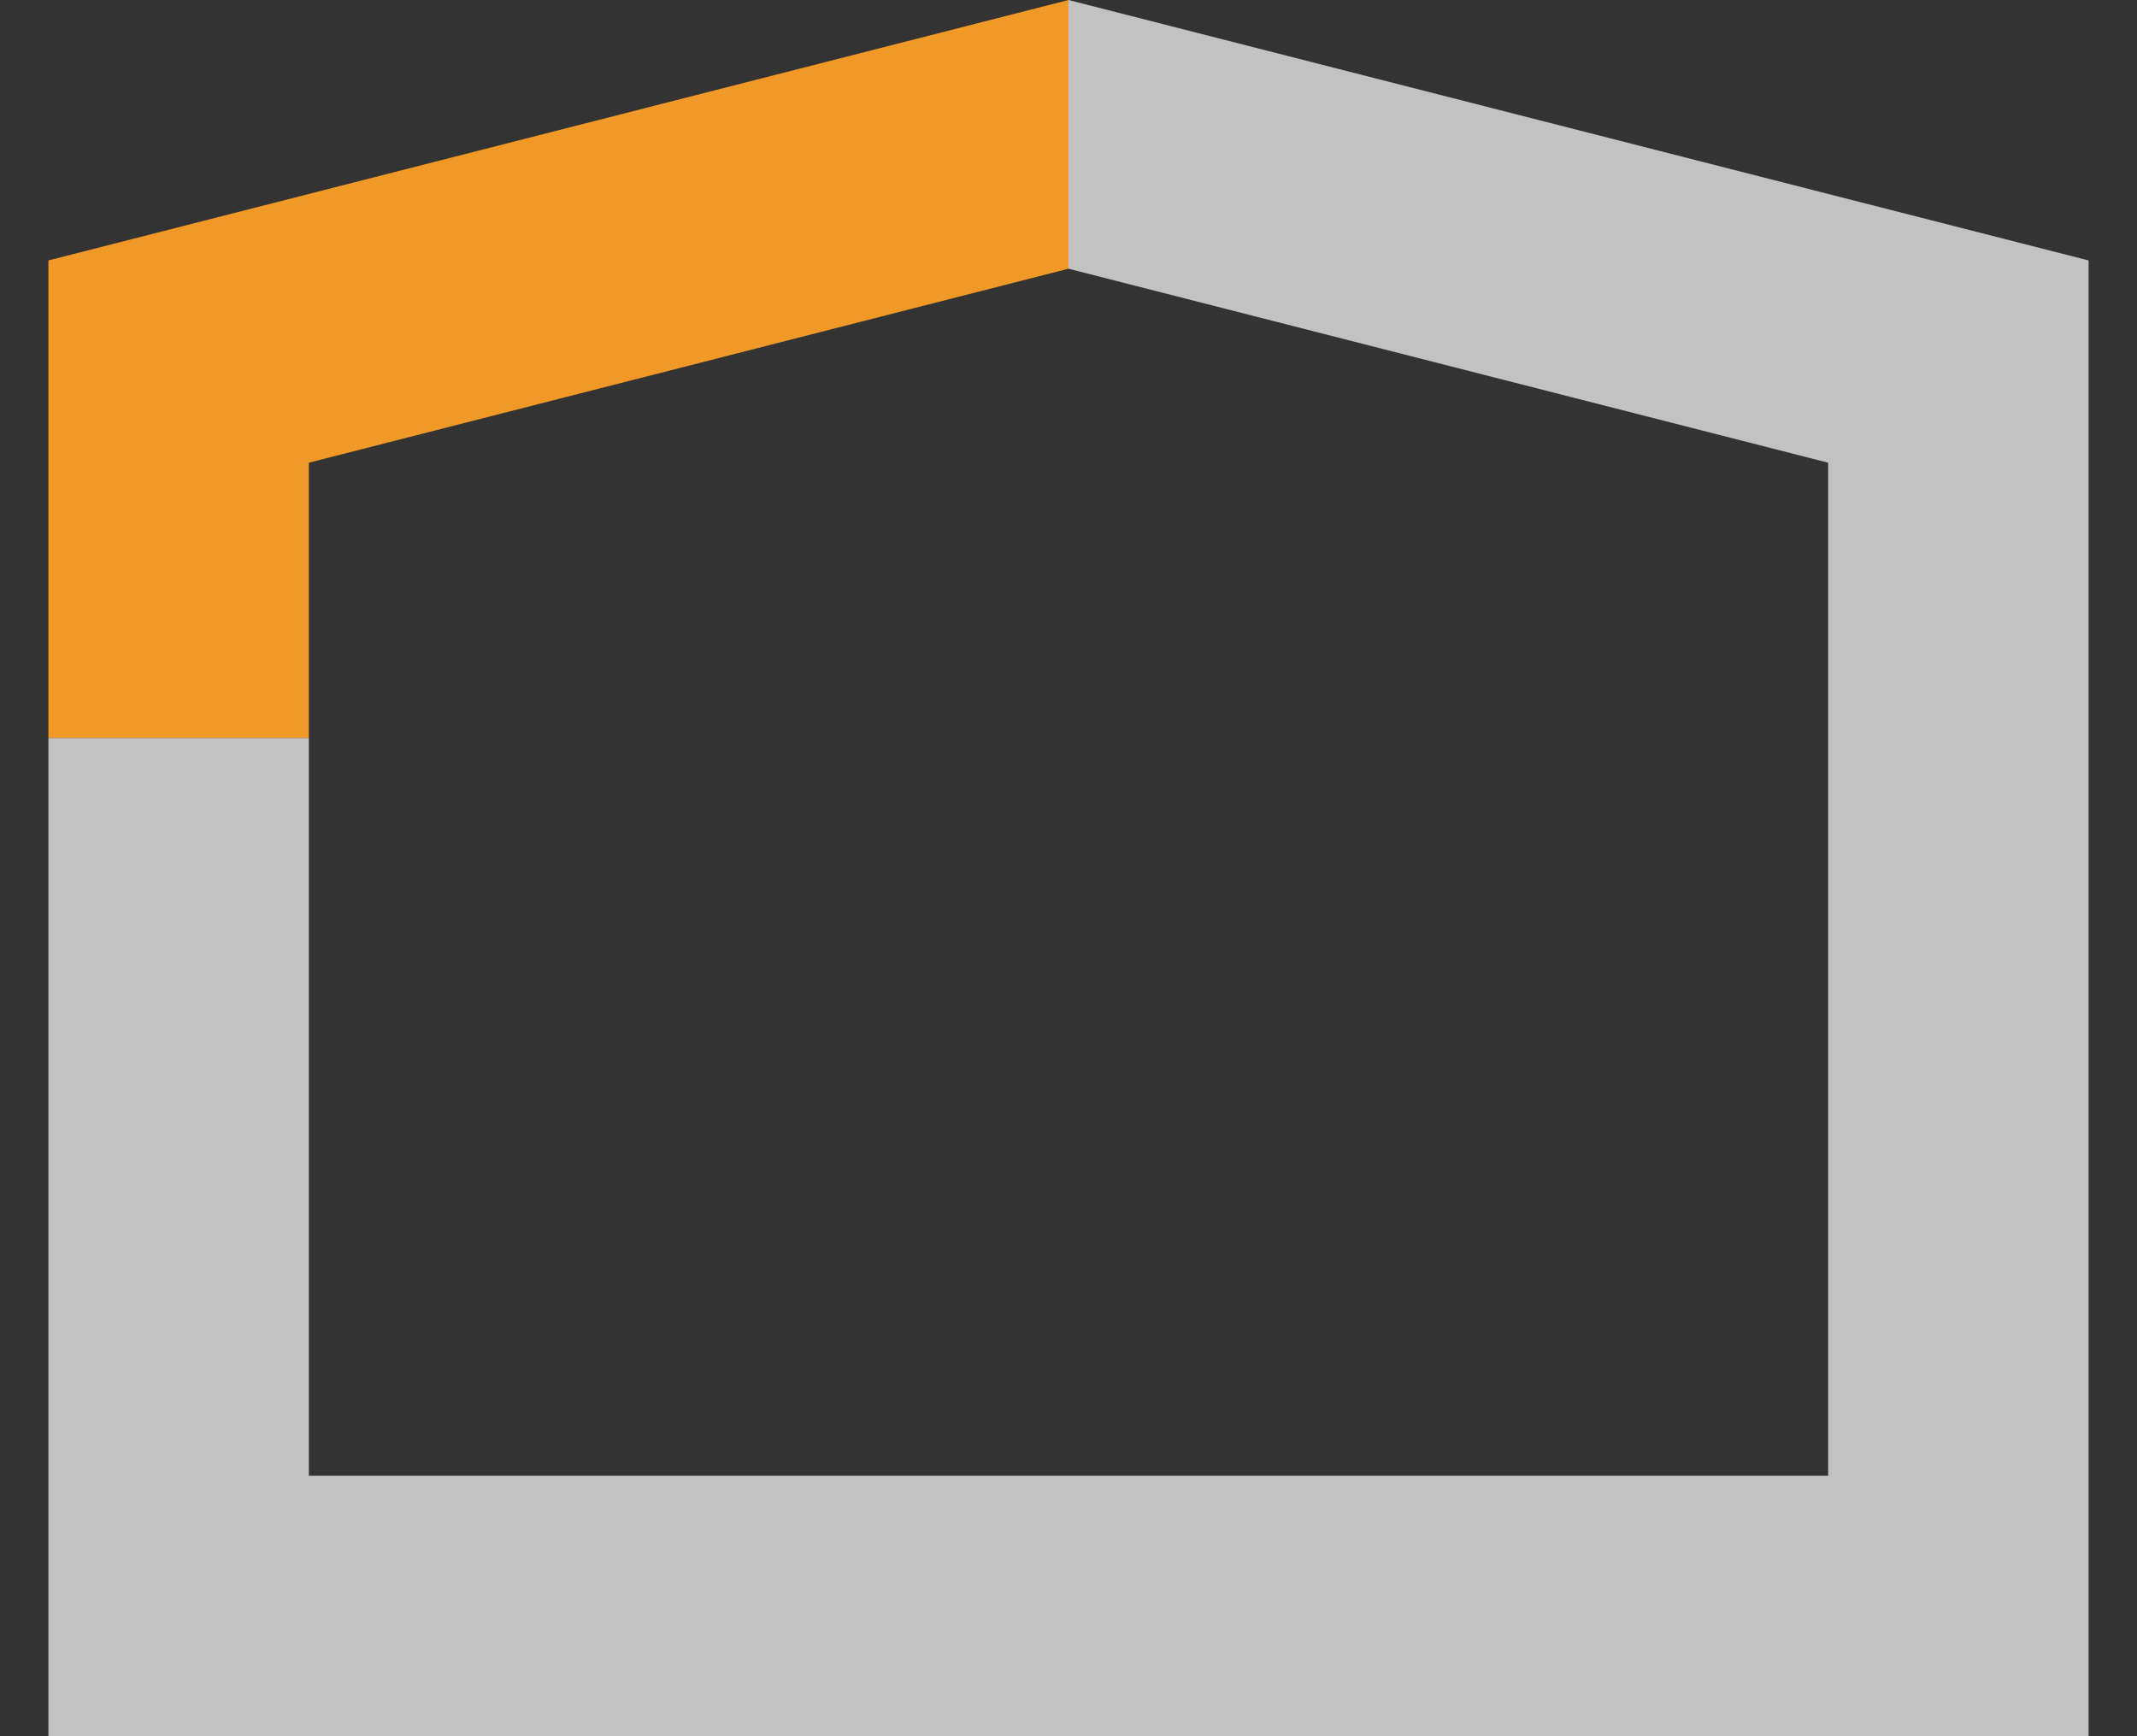 <svg width="32" height="26" viewBox="0 0 32 26" fill="none" xmlns="http://www.w3.org/2000/svg">
<rect x="0" y="0" width="32" height="26" fill="#333333" stroke="none"/>
<g clip-path="url(#clip0_702_5530)">
<path opacity="0.7" d="M16 4.024L27.375 6.929V22.1H4.625V11.05H0.725V26H31.275V3.9L16 0V4.024Z" fill="white"/>
<path d="M4.625 6.929L16 4.024V0L0.725 3.9V11.05H4.625V6.929Z" fill="#F09926"/>
</g>
<defs>
<clipPath id="clip0_702_5530">
<rect width="30.55" height="26" fill="white" transform="translate(0.725)"/>
</clipPath>
</defs>
</svg>
